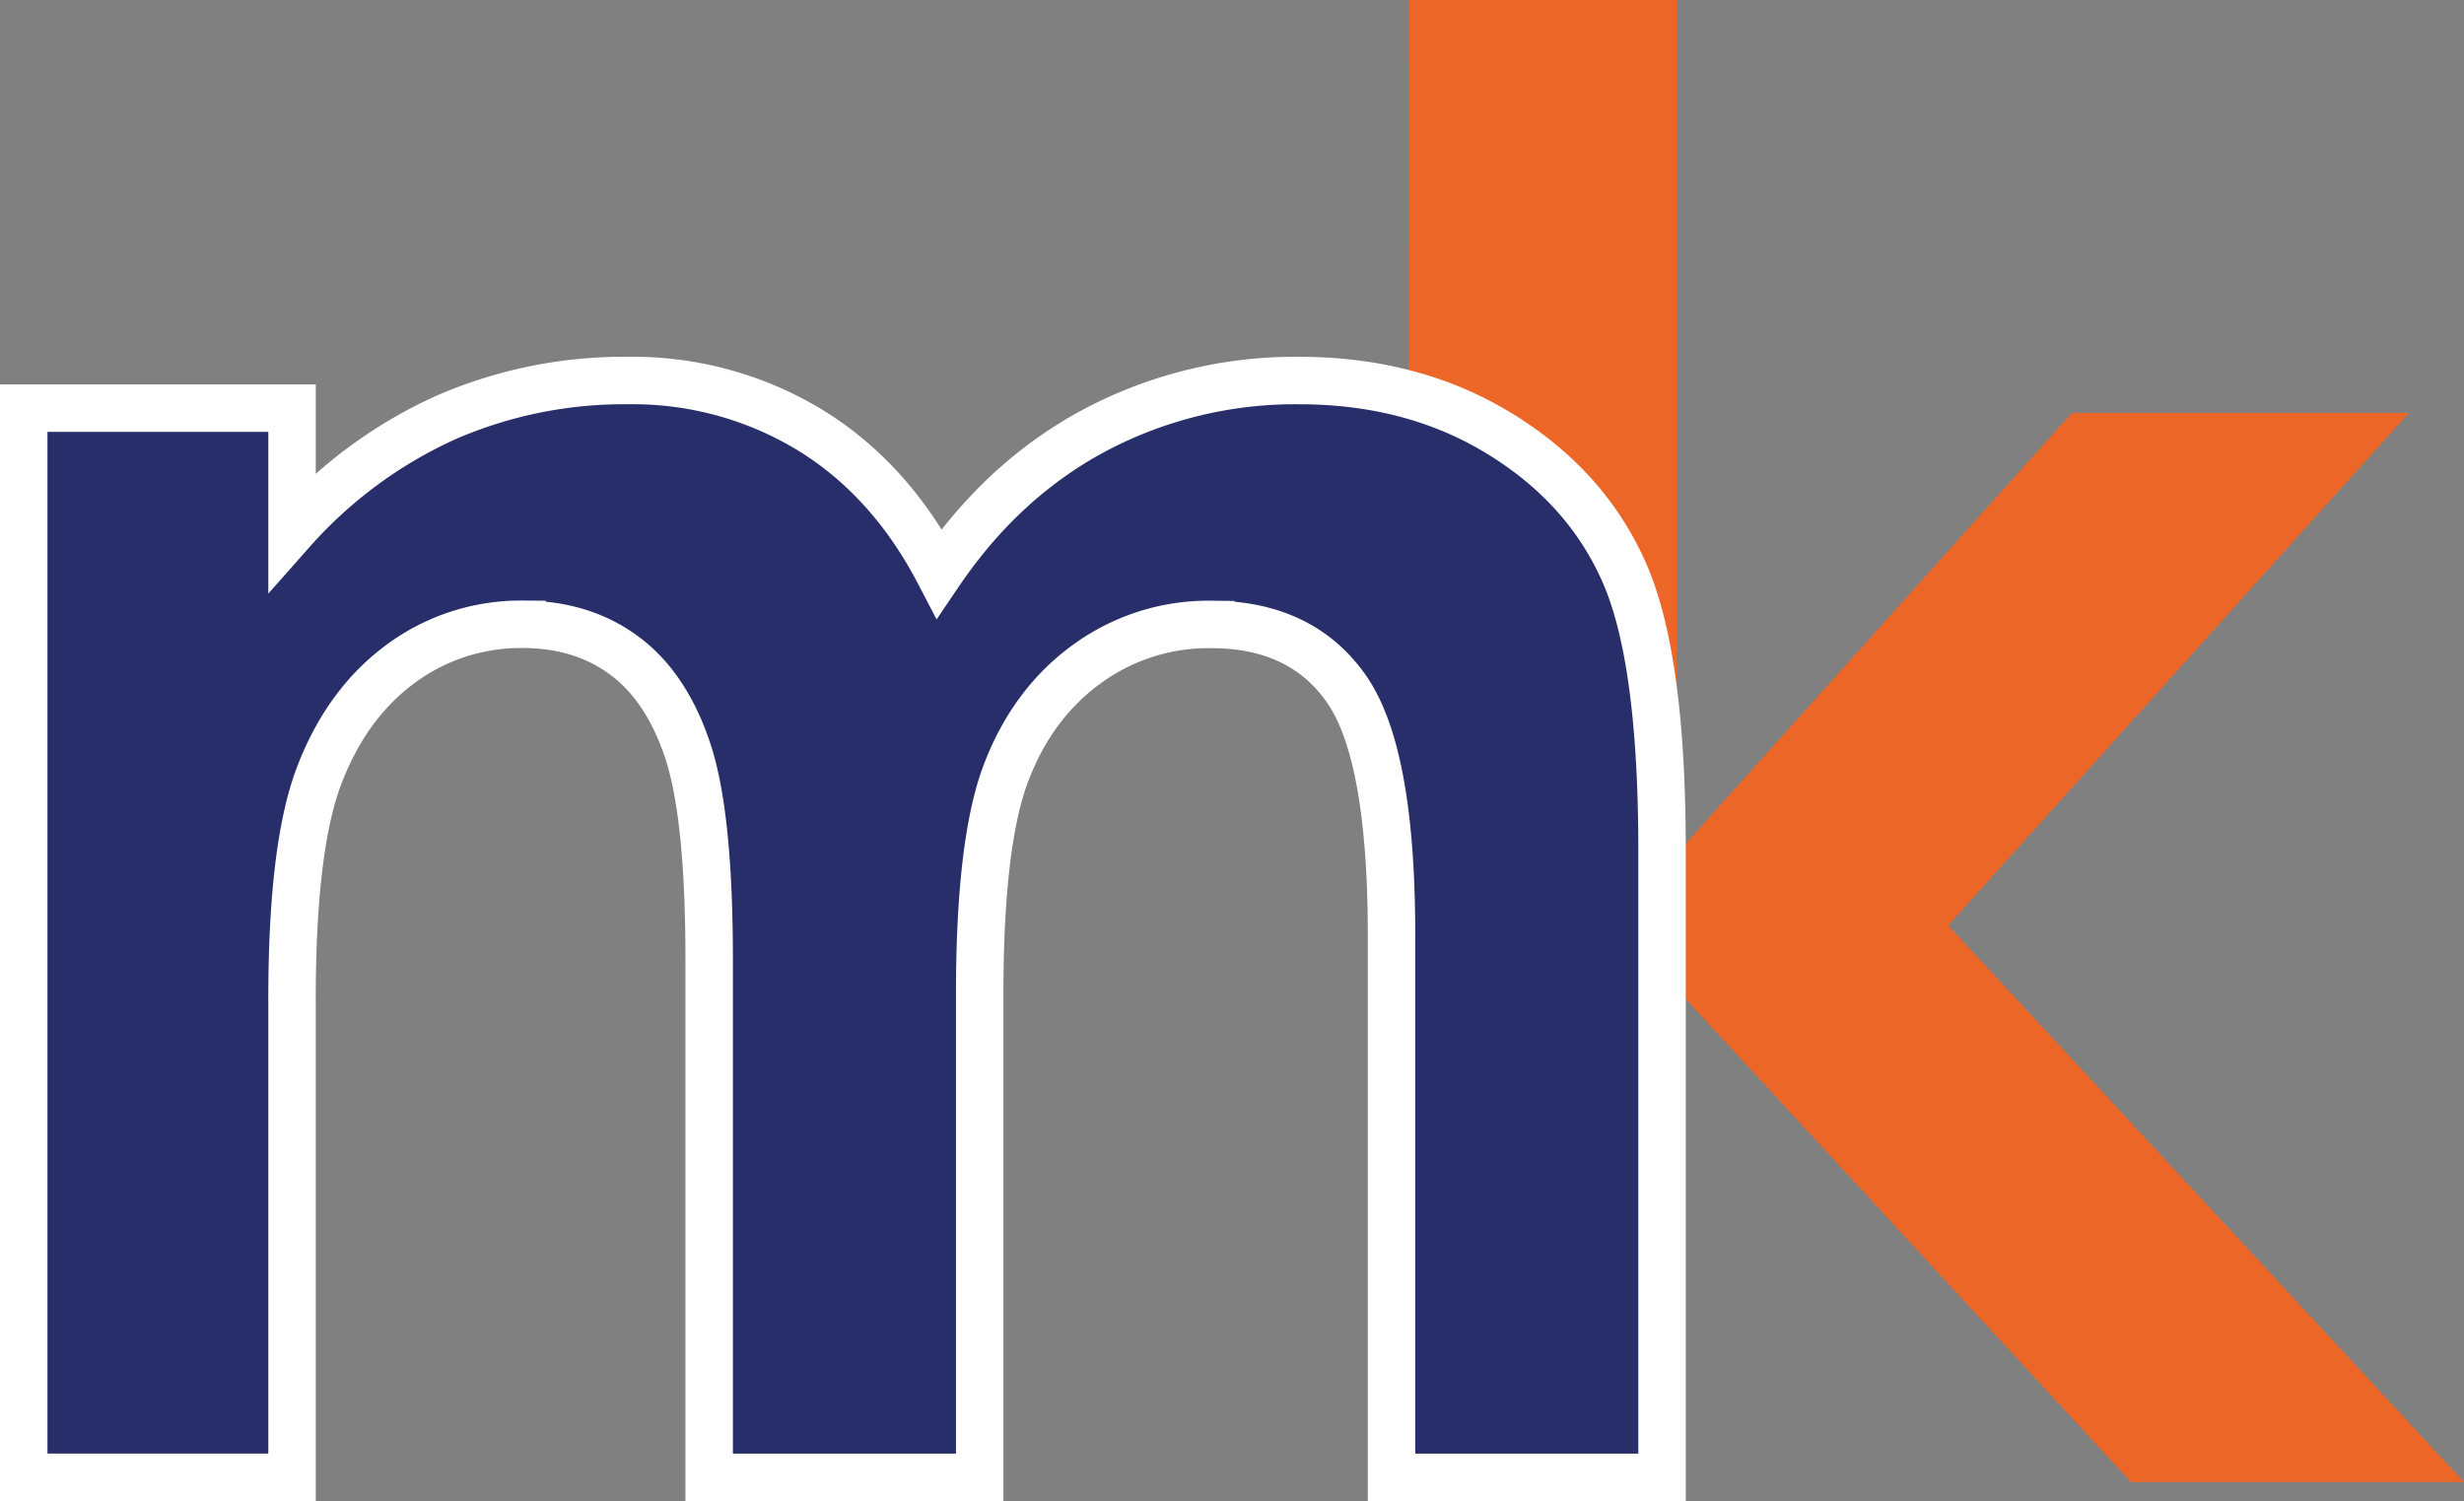 <svg xmlns="http://www.w3.org/2000/svg" viewBox="0 0 519.16 316.29"><rect x="0" y="0" width="519.16" height="316.29" fill="#808080" stroke="none"/><defs><style>.cls-1{fill:#ec6628;}.cls-2{fill:#282e69;stroke:#fff;stroke-miterlimit:10;stroke-width:10px;}</style></defs><g id="Слой_2" data-name="Слой 2"><g id="Слой_1-2" data-name="Слой 1"><path class="cls-1" d="M296.75,0H353.3V179.86L436.55,87h71L410.49,195,519.16,312.28H449L353.3,208.45V312.28H296.77Z"/><path class="cls-2" d="M5,86H61.53v25.89A96.44,96.44,0,0,1,93.76,88.05a94.09,94.09,0,0,1,38.65-7.87,71.88,71.88,0,0,1,38.13,10.35q17,10.36,27.36,30.24,13.47-19.89,33-30.24a90.16,90.16,0,0,1,42.8-10.35q24,0,42.27,11.19t26.22,29.19q8,18,8,58.6V311.29h-57V197q0-38.29-9.52-51.87t-28.57-13.56a43.4,43.4,0,0,0-26,8.28q-11.49,8.28-17.09,22.89t-5.59,46.89V311.29h-57V202.16q0-30.24-4.46-43.81t-13.39-20.19q-8.91-6.63-21.59-6.62a42.54,42.54,0,0,0-25.63,8.38Q73,148.32,67.24,163.43t-5.71,47.62V311.28H5Z"/></g></g></svg>